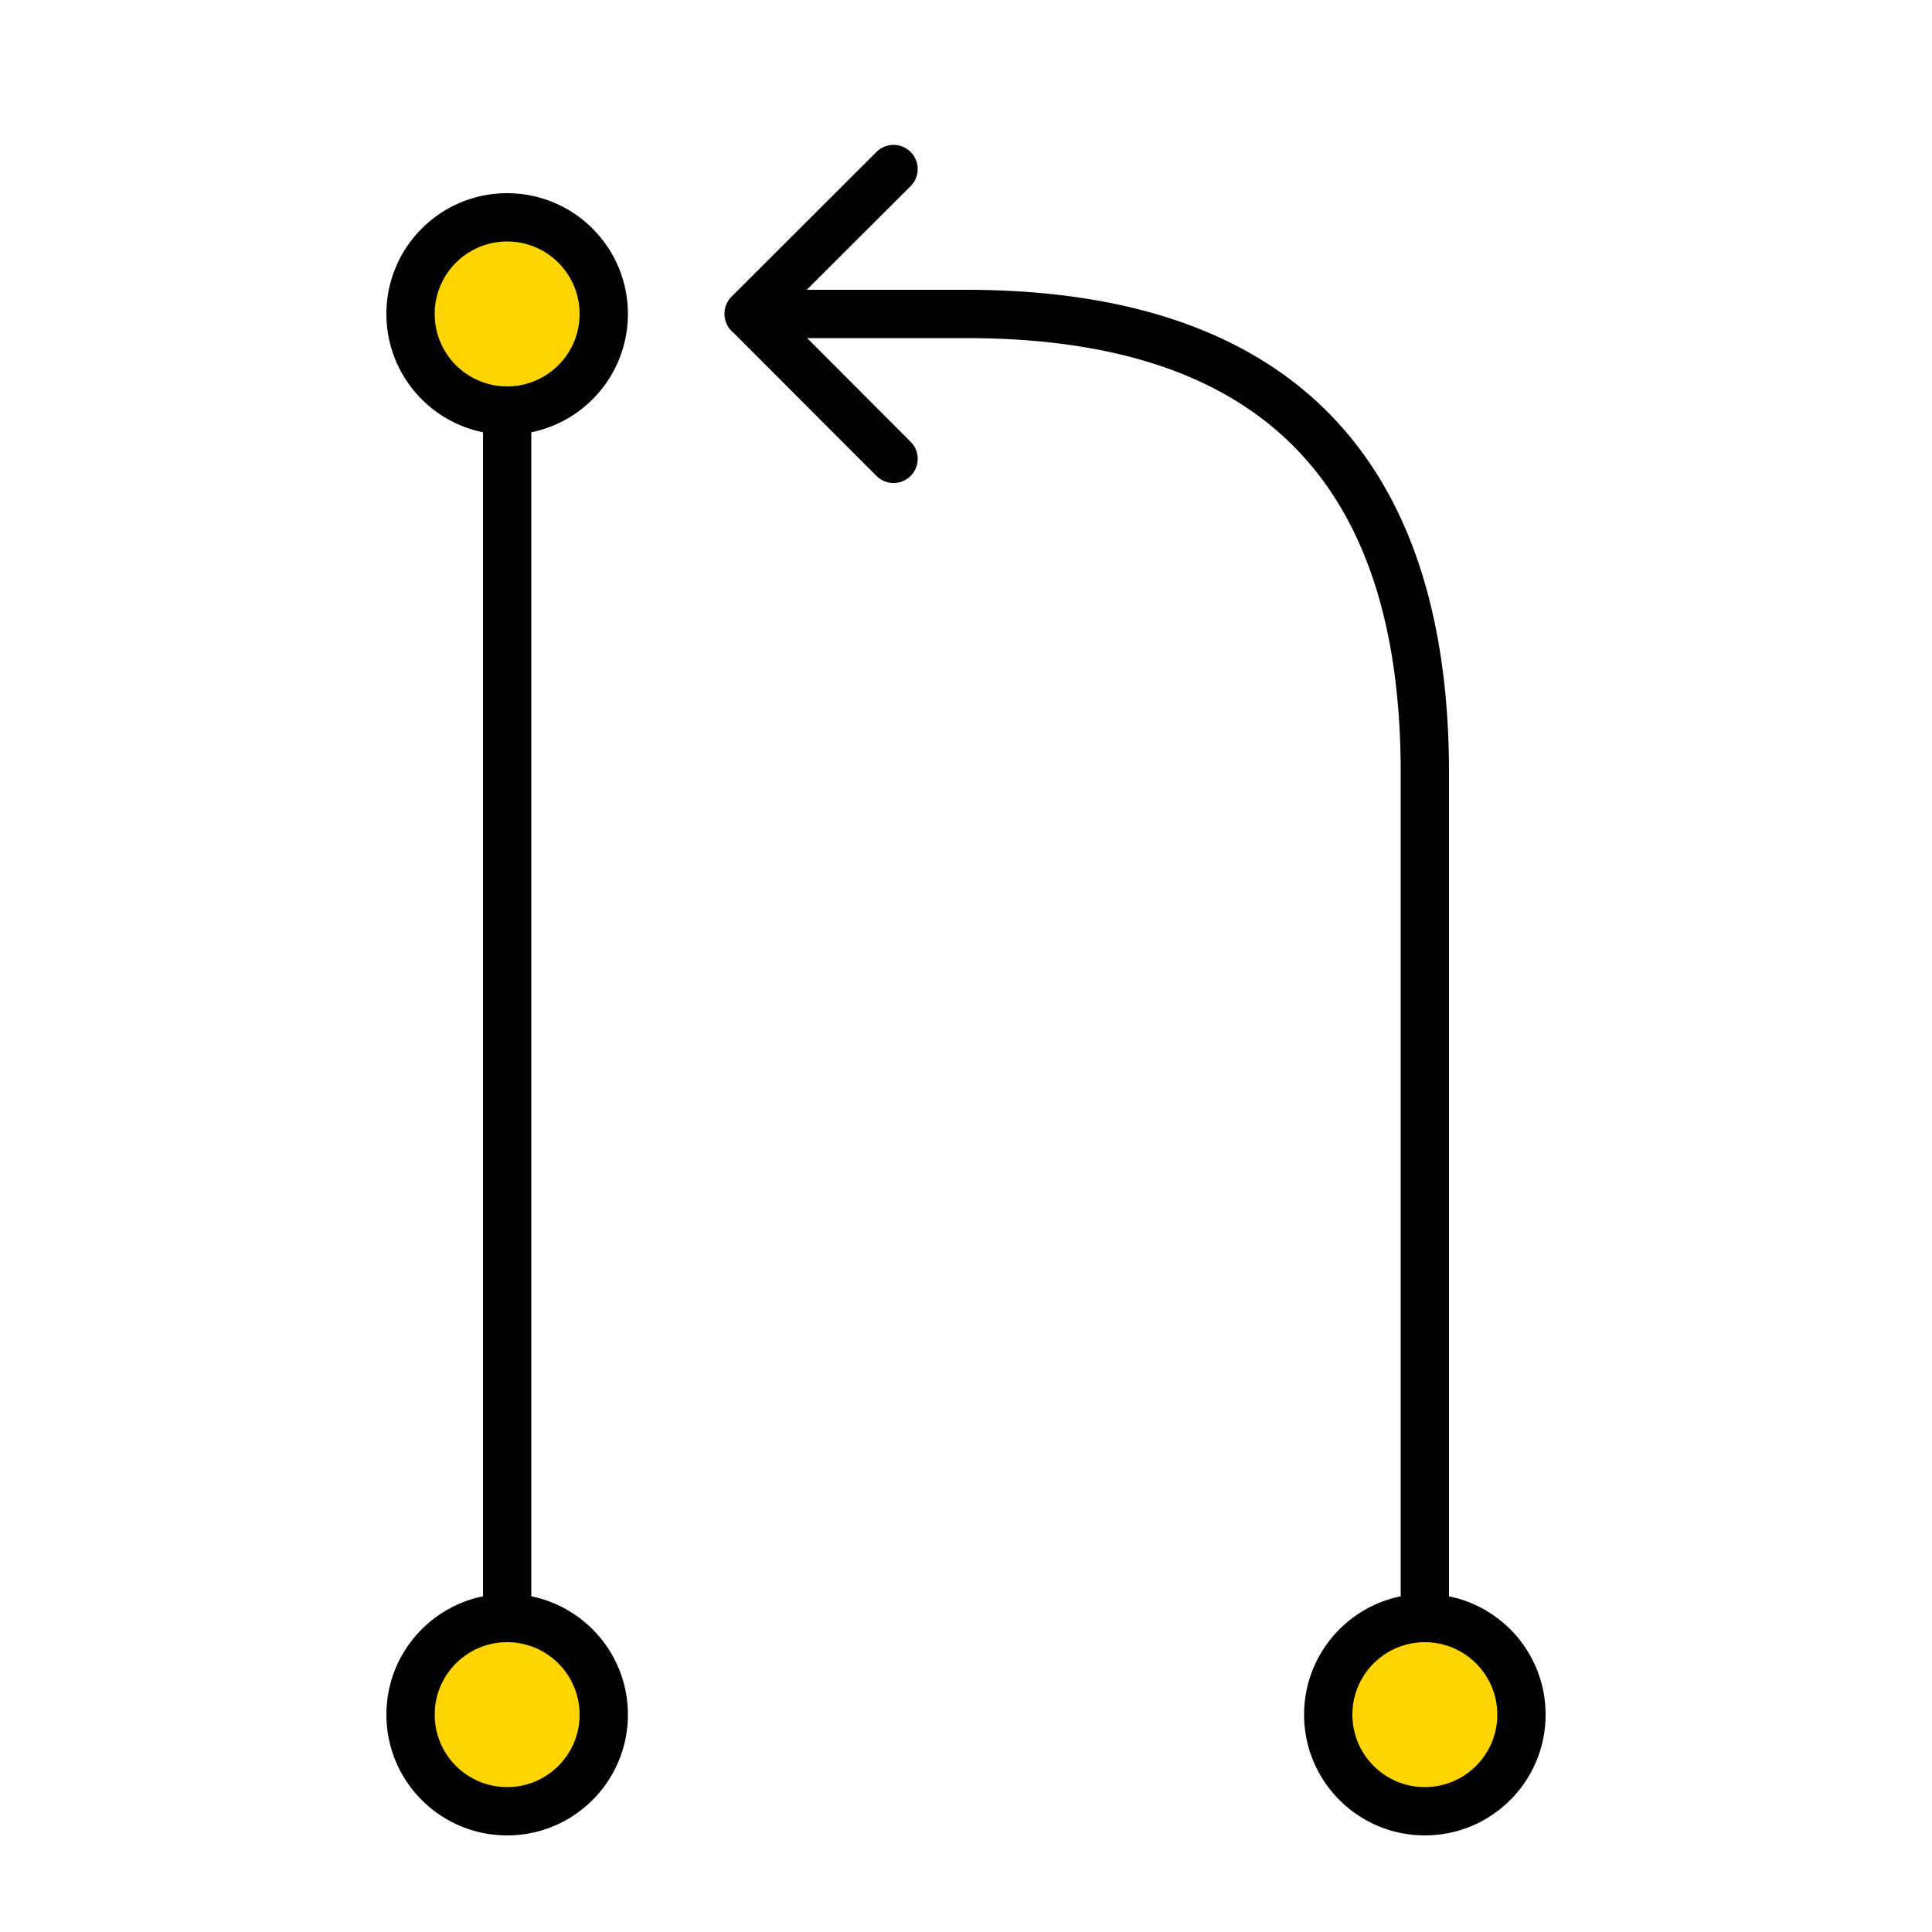 <svg xmlns="http://www.w3.org/2000/svg" width="320" height="320" viewBox="0 0 320 320"><g id="Foundations/Icons/Brand-Icons/UI/Design-and-Development/21-Pull-Request" fill="none" fill-rule="evenodd" stroke="none" stroke-width="1"><path id="lg-icon-fill-primary" fill="#FFD500" d="M236 268c8.837 0 16 7.163 16 16s-7.163 16-16 16-16-7.163-16-16 7.163-16 16-16Zm-152 0c8.837 0 16 7.163 16 16s-7.163 16-16 16-16-7.163-16-16 7.163-16 16-16Zm0-232c8.837 0 16 7.163 16 16s-7.163 16-16 16-16-7.163-16-16 7.163-16 16-16Z"/><path id="Outline" fill="#000" d="M150.831 25.174a4 4 0 0 1 .133 5.513l-.138.144L133.623 48H160c52.347 0 79.455 26.584 79.992 78.421L240 128v136.4c9.129 1.853 16 9.924 16 19.6 0 11.046-8.954 20-20 20s-20-8.954-20-20c0-9.676 6.87-17.746 16-19.6V128c0-47.973-23.074-71.527-70.554-71.993L160 56h-26.311l17.142 17.174a4 4 0 0 1 .133 5.513l-.138.144a4 4 0 0 1-5.513.133l-.144-.138-23.632-23.674A3.993 3.993 0 0 1 120 52v-.025a3.987 3.987 0 0 1 1.036-2.706l.138-.144 24-23.956a4 4 0 0 1 5.657.005ZM84 32c11.046 0 20 8.954 20 20 0 9.676-6.87 17.746-16 19.6v192.8c9.13 1.854 16 9.924 16 19.6 0 11.046-8.954 20-20 20s-20-8.954-20-20c0-9.676 6.871-17.747 16-19.6V71.6c-9.129-1.853-16-9.924-16-19.6 0-11.046 8.954-20 20-20Zm152 240c-6.627 0-12 5.373-12 12s5.373 12 12 12 12-5.373 12-12-5.373-12-12-12Zm-152 0c-6.627 0-12 5.373-12 12s5.373 12 12 12 12-5.373 12-12-5.373-12-12-12Zm0-232c-6.627 0-12 5.373-12 12s5.373 12 12 12 12-5.373 12-12-5.373-12-12-12Z"/></g></svg>